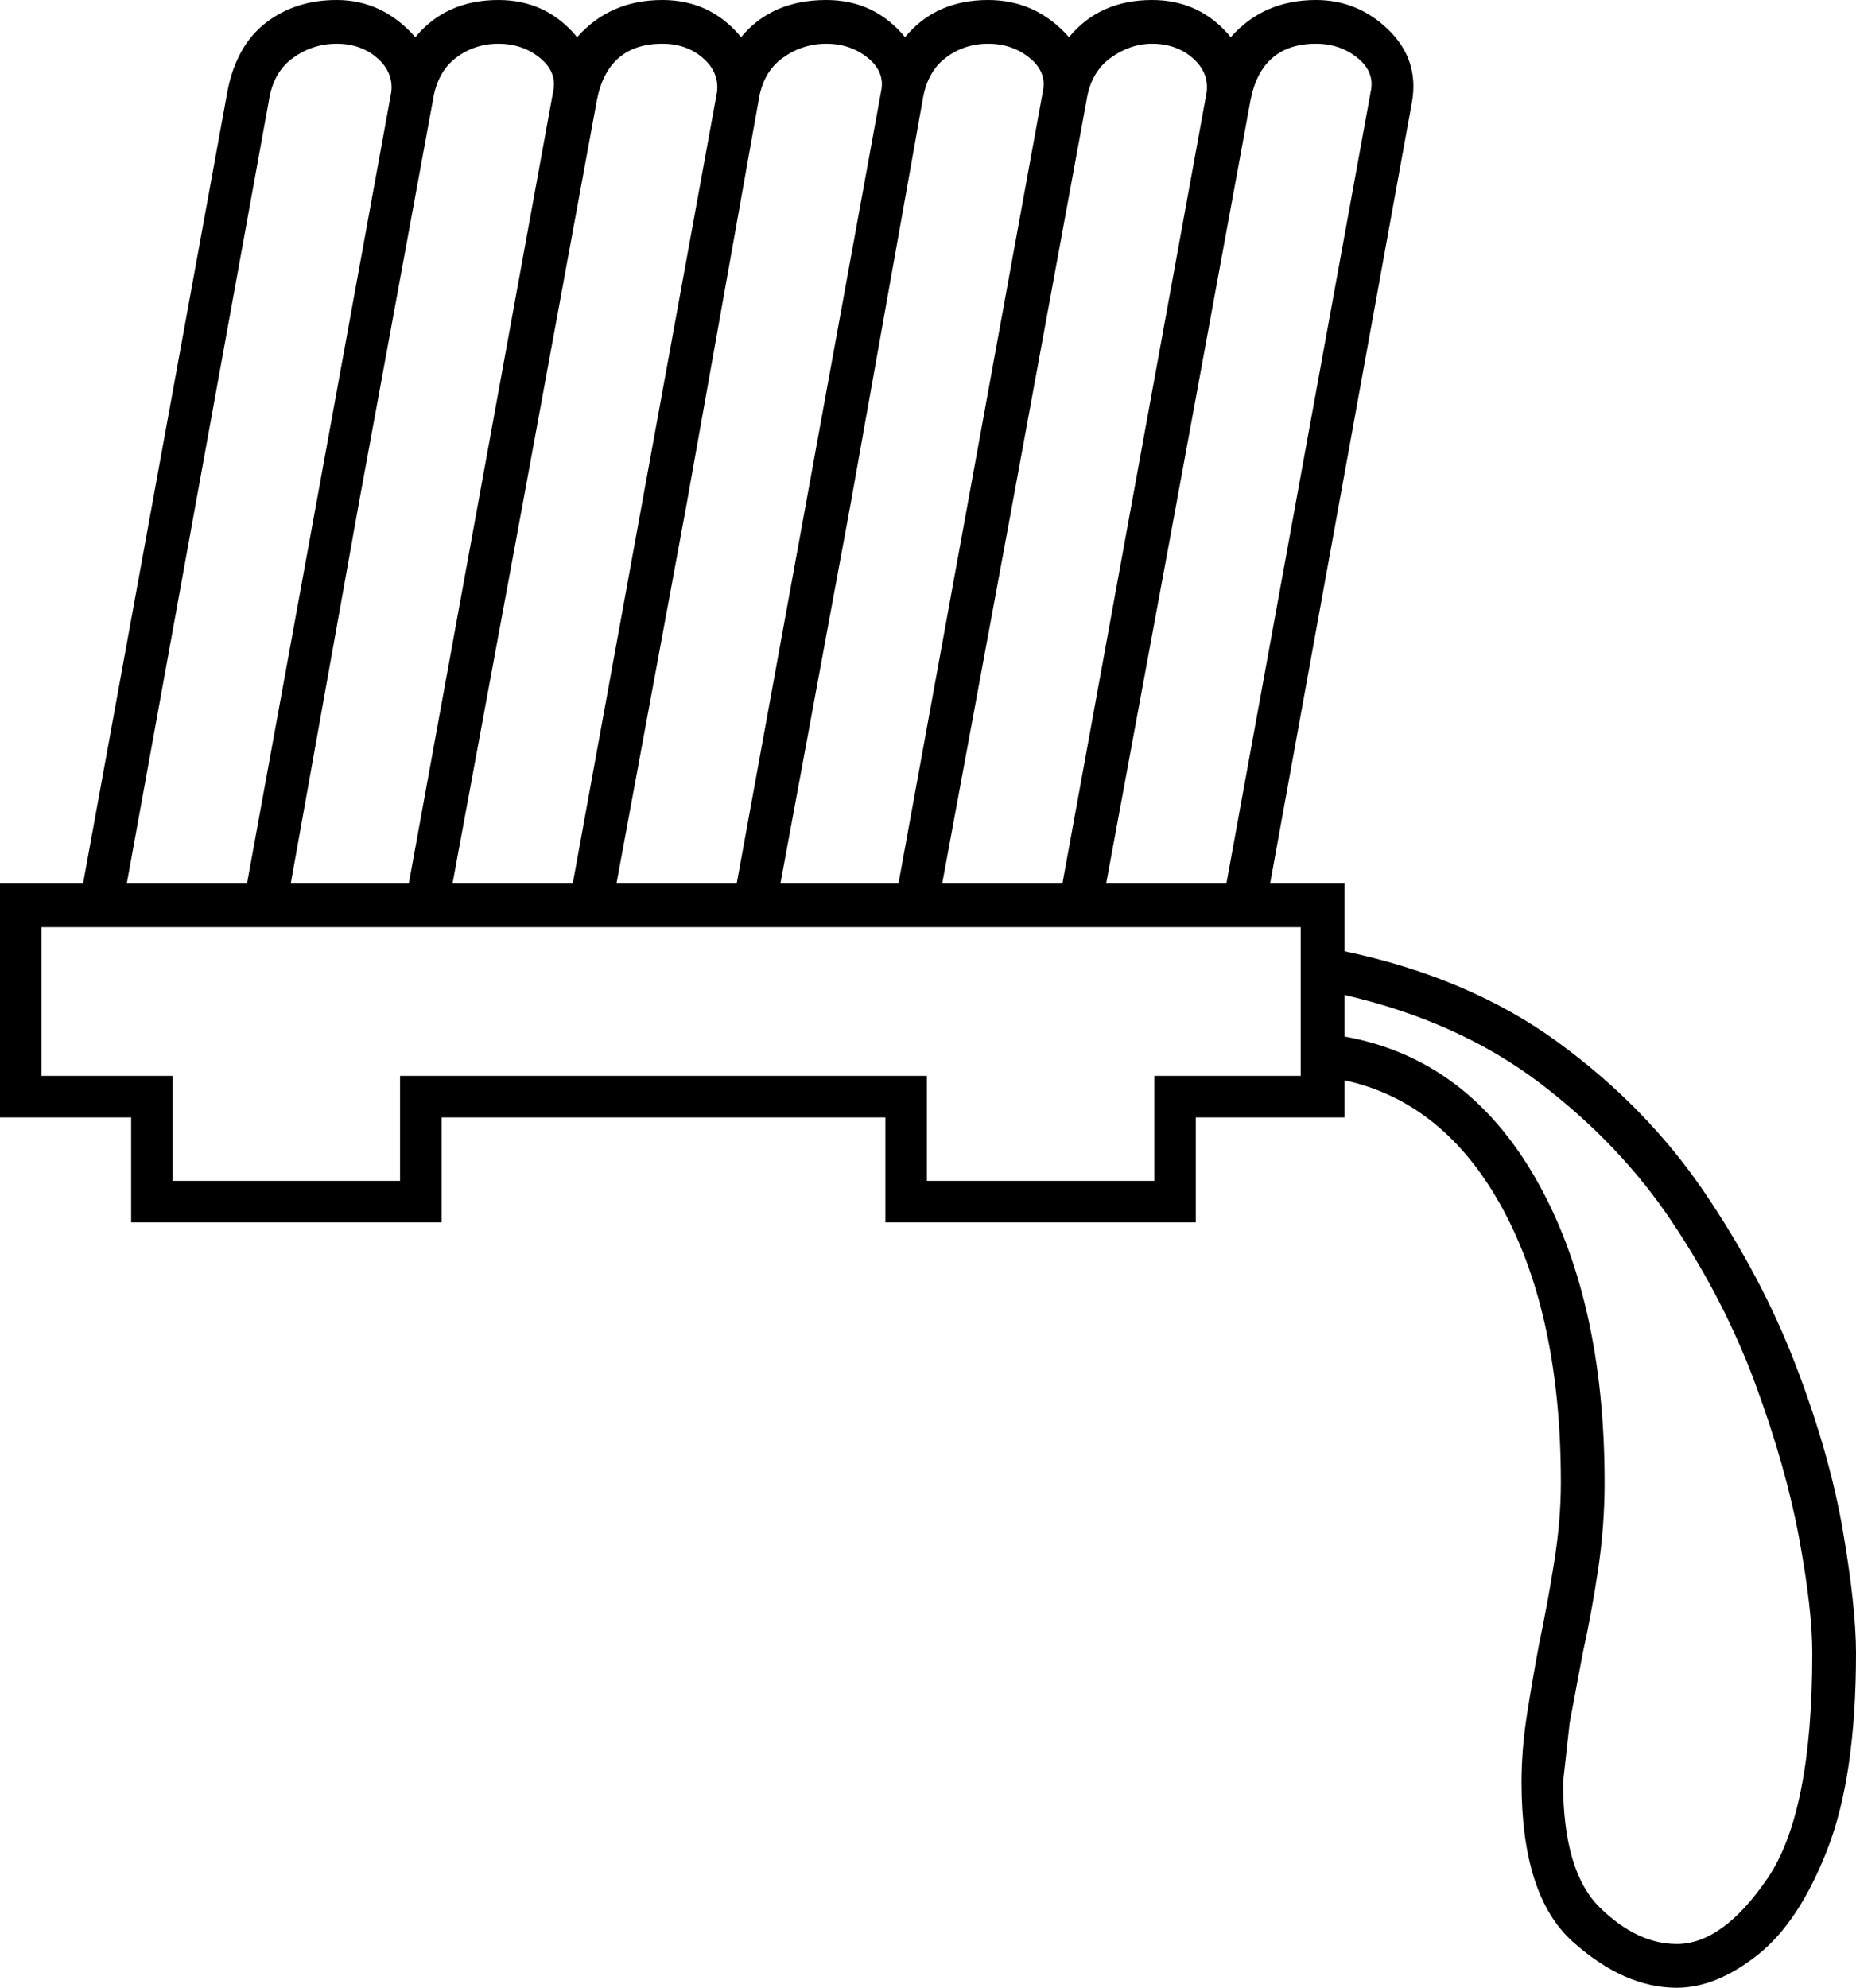<svg xmlns="http://www.w3.org/2000/svg" viewBox="-10 0 849 909"><path d="M757 909q-24 0-47.5-21T686 815q0-15 2.5-31t5.5-32q4-19 7-38t3-36q0-76-26.5-125T605 494v17h-68v48H395v-48H192v48H50v-48h-60V404h38L94 42q4-21 17.5-31.5T144 0q21 0 36 17 14-17 38-17 22 0 36 17 15-17 39-17 22 0 36 17 14-17 39-17 22 0 36 17 14-17 38-17 22 0 37 17 14-17 38-17 22 0 36 17 15-17 39-17 19 0 33 13.5T636 46q-16 88-32.5 179T571 404h34v31q57 12 97.5 41.5t67 68.5q26.5 39 42 79.5T833 700q6 35 6 56 0 56-13 89.5T794 894q-19 15-37 15zM496 404h55l66-362q2-9-6-15.5T592 20q-25 0-30 26l-34 185zm-75 0h55l66-362q1-9-6.5-15.5T517 20q-10 0-19 6.5T487 46l-34 185zm-74 0h54l66-362q2-9-6-15.5T442 20q-11 0-19.5 6.5T412 46l-33 185zm-75 0h55l66-362q2-9-6-15.5T368 20q-11 0-20 6.5T337 46l-33 185zm-75 0h55l66-362q1-9-6.5-15.5T293 20q-25 0-30 26l-34 185zm-74 0h54l66-362q2-9-6-15.5T218 20q-11 0-19.5 6.5T188 46l-34 185zm-75 0h55l66-362q1-9-6.5-15.5T144 20q-11 0-20 6.5T113 46zm21 136h104v-48h241v48h104v-48h67v-68H9v68h60zm688 349q21 0 41.5-30T819 756q0-20-6-52.5T793 633q-14-38-38-74t-61-64q-37-28-89-40v19q56 10 87.5 65T724 678q0 20-3 40t-7 38l-6 32-3 27q0 41 17 57.5t35 16.5z" fill="currentColor"/></svg>